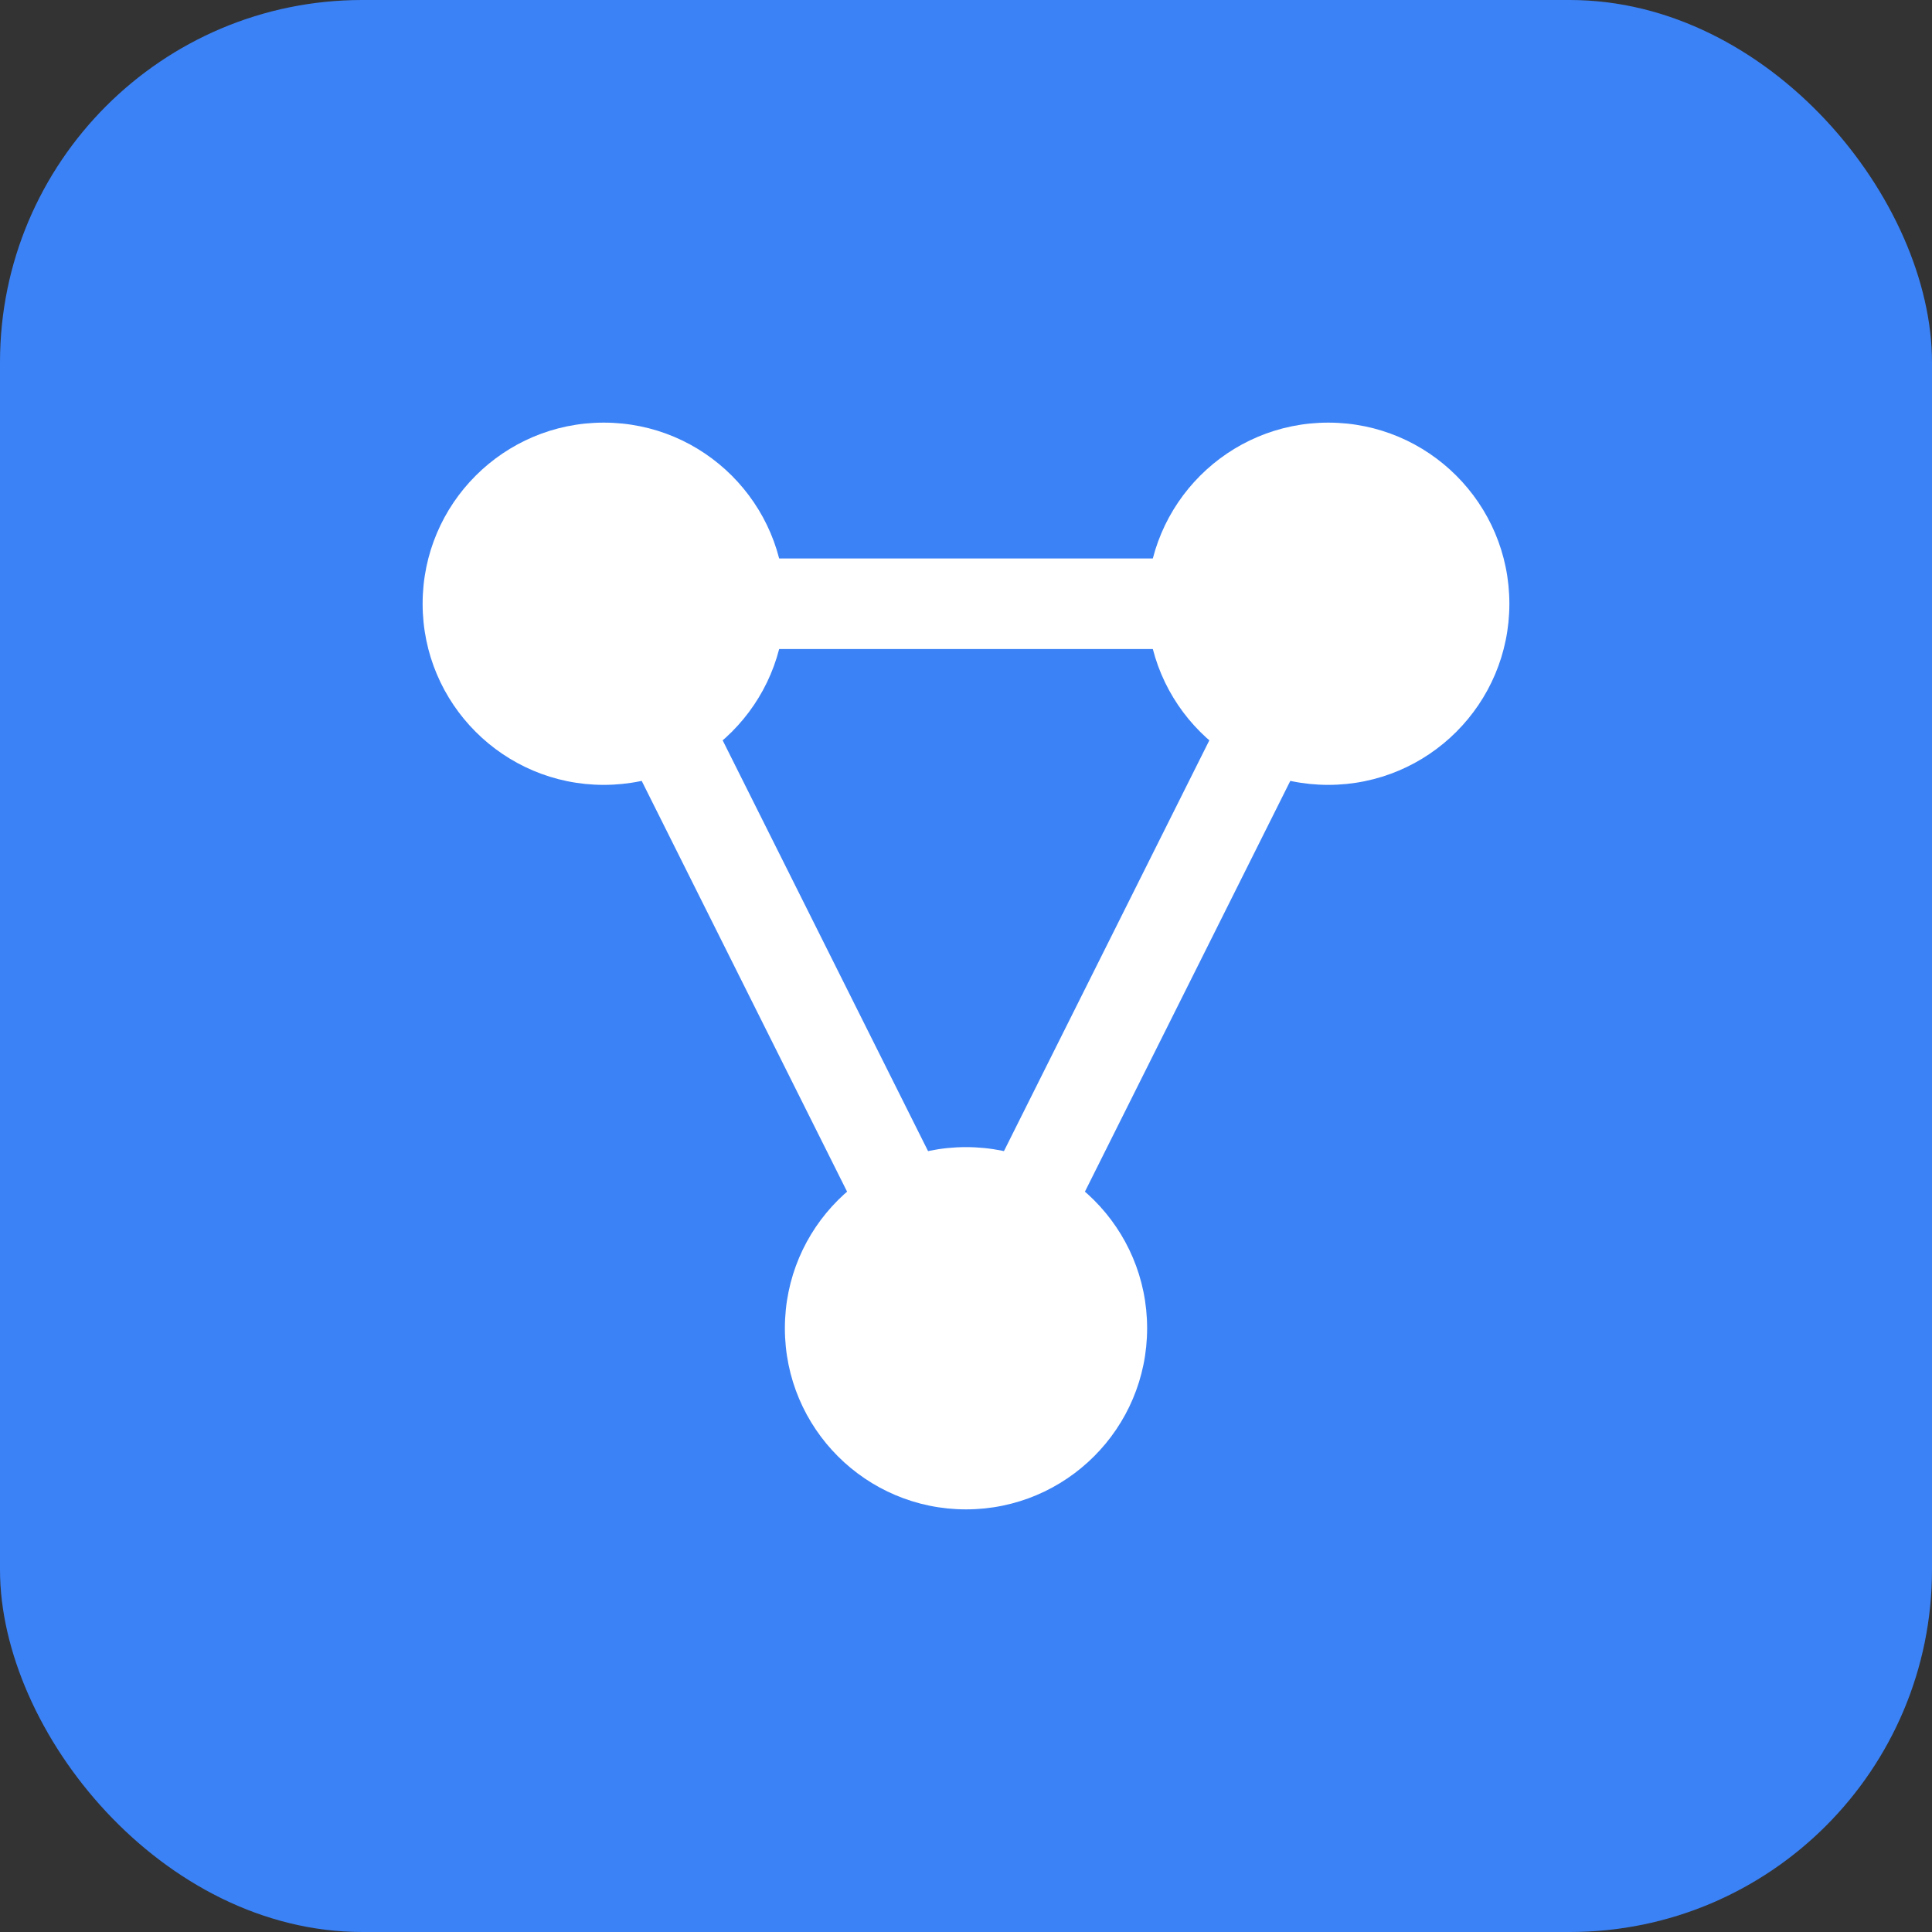 <svg xmlns="http://www.w3.org/2000/svg" width="64" height="64" viewBox="0 0 64 64">
  <rect x="0" y="0" width="64" height="64" fill="#333333" stroke="none"/>
  <rect width="64" height="64" rx="12" fill="#3B82F6"></rect>
  <circle cx="20" cy="20" r="6" fill="white"></circle>
  <circle cx="44" cy="20" r="6" fill="white"></circle>
  <circle cx="32" cy="44" r="6" fill="white"></circle>
  <line x1="20" y1="20" x2="44" y2="20" stroke="white" stroke-width="3"></line>
  <line x1="20" y1="20" x2="32" y2="44" stroke="white" stroke-width="3"></line>
  <line x1="44" y1="20" x2="32" y2="44" stroke="white" stroke-width="3"></line>
</svg>
